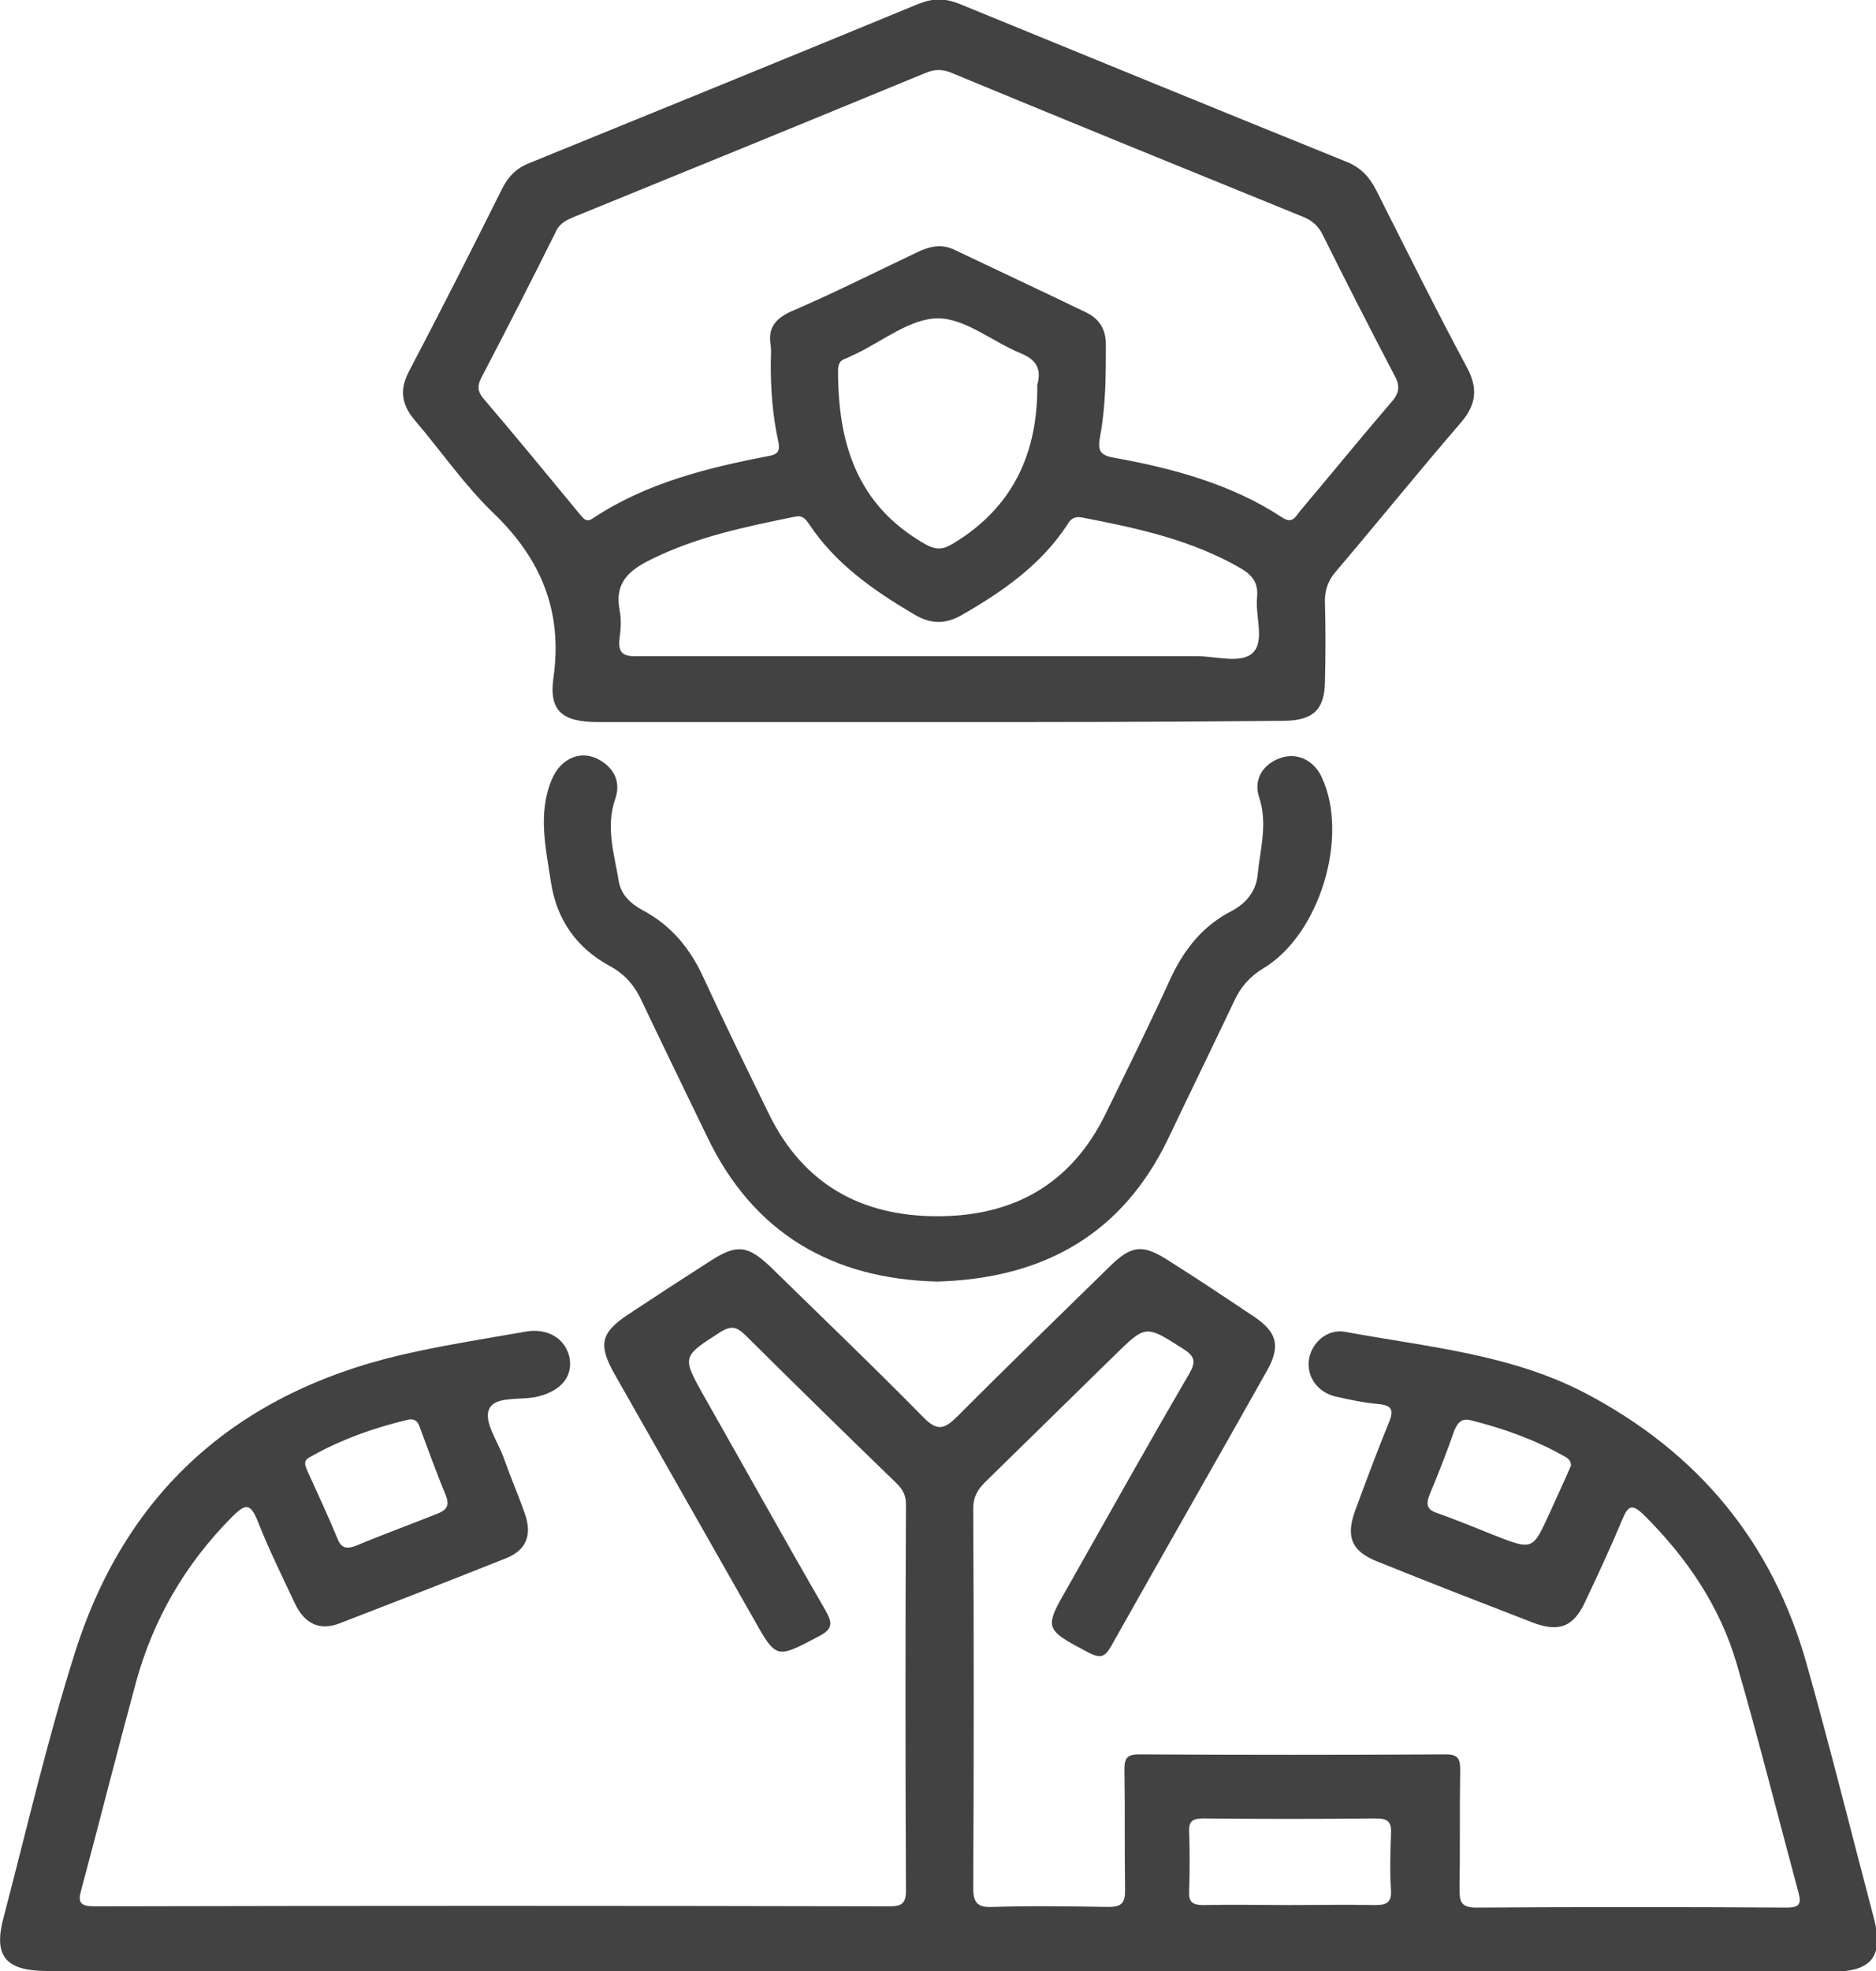 <svg width="40" height="42" viewBox="0 0 40 42" fill="none" xmlns="http://www.w3.org/2000/svg">
<g clip-path="url(#clip0_612_1089)">
<path d="M20 42C13.675 42 7.336 42 1.011 42C0.109 42 -0.15 41.679 0.082 40.836C0.574 38.963 1.011 37.063 1.598 35.216C2.719 31.671 5.205 29.557 8.907 28.794C9.658 28.633 10.424 28.513 11.188 28.379C11.68 28.285 12.063 28.526 12.145 28.941C12.213 29.343 11.954 29.637 11.475 29.757C11.107 29.851 10.546 29.731 10.424 30.038C10.314 30.306 10.628 30.734 10.751 31.095C10.888 31.483 11.052 31.858 11.188 32.246C11.352 32.701 11.229 33.035 10.779 33.209C9.604 33.678 8.429 34.133 7.254 34.587C6.817 34.761 6.489 34.601 6.284 34.159C6.011 33.584 5.724 32.995 5.492 32.407C5.328 31.992 5.205 32.072 4.945 32.326C3.948 33.33 3.265 34.507 2.896 35.859C2.5 37.317 2.131 38.789 1.735 40.261C1.653 40.542 1.708 40.622 2.022 40.622C7.664 40.609 13.32 40.609 18.962 40.622C19.221 40.622 19.317 40.568 19.317 40.287C19.303 37.544 19.303 34.802 19.317 32.059C19.317 31.858 19.249 31.738 19.112 31.604C18.033 30.56 16.953 29.503 15.888 28.446C15.71 28.272 15.587 28.245 15.369 28.379C14.536 28.914 14.536 28.901 15.014 29.757C15.874 31.269 16.721 32.795 17.596 34.307C17.746 34.574 17.773 34.708 17.459 34.868C16.544 35.35 16.557 35.364 16.052 34.467C15.068 32.741 14.085 31.002 13.101 29.276C12.746 28.647 12.814 28.393 13.402 28.005C13.989 27.616 14.563 27.242 15.15 26.867C15.71 26.506 15.943 26.533 16.434 27.001C17.514 28.058 18.62 29.115 19.686 30.199C19.986 30.507 20.137 30.453 20.41 30.186C21.475 29.115 22.568 28.058 23.661 26.988C24.126 26.533 24.358 26.506 24.904 26.854C25.519 27.242 26.12 27.643 26.721 28.045C27.227 28.379 27.309 28.674 27.022 29.195C25.915 31.162 24.795 33.116 23.689 35.083C23.552 35.323 23.456 35.337 23.21 35.216C22.254 34.708 22.254 34.708 22.787 33.785C23.634 32.286 24.481 30.774 25.355 29.276C25.492 29.035 25.492 28.914 25.246 28.754C24.426 28.232 24.44 28.219 23.757 28.888C22.841 29.784 21.926 30.681 21.011 31.577C20.847 31.738 20.751 31.898 20.751 32.139C20.765 34.842 20.765 37.531 20.751 40.234C20.751 40.568 20.861 40.649 21.175 40.635C21.994 40.609 22.814 40.622 23.634 40.635C23.907 40.635 23.989 40.555 23.989 40.287C23.975 39.431 23.989 38.561 23.975 37.705C23.975 37.464 24.03 37.384 24.29 37.384C26.462 37.397 28.634 37.397 30.82 37.384C31.093 37.384 31.134 37.478 31.134 37.718C31.12 38.561 31.134 39.404 31.12 40.261C31.12 40.515 31.148 40.649 31.475 40.649C33.675 40.635 35.888 40.635 38.087 40.649C38.361 40.649 38.415 40.582 38.347 40.328C37.91 38.709 37.5 37.076 37.035 35.471C36.68 34.24 35.97 33.196 35.055 32.286C34.795 32.032 34.713 32.086 34.59 32.38C34.344 32.969 34.071 33.557 33.798 34.133C33.552 34.668 33.238 34.788 32.678 34.574C31.571 34.146 30.465 33.718 29.372 33.276C28.825 33.062 28.689 32.755 28.893 32.193C29.126 31.564 29.358 30.935 29.617 30.306C29.727 30.038 29.672 29.945 29.385 29.918C29.071 29.891 28.77 29.824 28.47 29.757C28.087 29.664 27.855 29.329 27.91 28.968C27.965 28.607 28.306 28.312 28.675 28.379C30.41 28.7 32.186 28.848 33.784 29.677C36.216 30.948 37.8 32.875 38.525 35.471C39.03 37.264 39.481 39.083 39.959 40.89C40.164 41.692 39.904 42.014 39.071 42.014C32.691 42 26.352 42 20 42ZM27.486 40.595C28.101 40.595 28.702 40.582 29.317 40.595C29.549 40.595 29.672 40.555 29.659 40.287C29.631 39.886 29.645 39.471 29.659 39.07C29.672 38.816 29.59 38.749 29.331 38.749C28.115 38.762 26.885 38.762 25.669 38.749C25.451 38.749 25.341 38.789 25.355 39.03C25.369 39.458 25.369 39.873 25.355 40.301C25.341 40.528 25.424 40.595 25.656 40.595C26.27 40.582 26.885 40.595 27.486 40.595ZM33.497 31.229C33.497 31.122 33.429 31.069 33.347 31.028C32.732 30.681 32.063 30.44 31.366 30.266C31.161 30.212 31.079 30.319 31.011 30.48C30.847 30.948 30.669 31.403 30.478 31.858C30.396 32.072 30.437 32.179 30.656 32.246C31.066 32.393 31.462 32.554 31.858 32.714C32.678 33.035 32.678 33.035 33.033 32.259C33.183 31.925 33.347 31.577 33.497 31.229ZM8.702 30.252C7.964 30.426 7.254 30.681 6.598 31.055C6.448 31.136 6.516 31.242 6.557 31.35C6.776 31.831 6.995 32.3 7.199 32.795C7.281 32.995 7.391 33.009 7.582 32.942C8.156 32.701 8.743 32.487 9.317 32.259C9.522 32.179 9.59 32.086 9.508 31.871C9.317 31.416 9.153 30.948 8.975 30.48C8.934 30.373 8.907 30.212 8.702 30.252Z" fill="#424242"/>
<path d="M20 15.387C17.582 15.387 15.178 15.387 12.76 15.387C11.995 15.387 11.694 15.16 11.803 14.424C11.995 13.032 11.544 11.922 10.533 10.945C9.904 10.343 9.413 9.62 8.852 8.965C8.566 8.63 8.511 8.322 8.716 7.921C9.399 6.623 10.055 5.325 10.71 4.014C10.847 3.746 11.025 3.572 11.312 3.465C14.071 2.342 16.831 1.218 19.59 0.08C19.891 -0.04 20.15 -0.04 20.451 0.08C23.197 1.204 25.943 2.328 28.689 3.439C29.003 3.559 29.194 3.76 29.344 4.054C29.986 5.325 30.615 6.596 31.284 7.841C31.516 8.282 31.475 8.617 31.161 8.991C30.26 10.035 29.385 11.119 28.497 12.162C28.306 12.377 28.238 12.604 28.251 12.872C28.265 13.407 28.265 13.955 28.251 14.491C28.251 15.12 28.006 15.36 27.35 15.36C24.877 15.387 22.445 15.387 20 15.387ZM16.434 7.76C16.434 7.627 16.448 7.493 16.434 7.372C16.366 6.984 16.53 6.784 16.899 6.623C17.8 6.235 18.675 5.794 19.549 5.379C19.822 5.245 20.082 5.191 20.355 5.325C21.284 5.767 22.227 6.208 23.169 6.663C23.443 6.797 23.579 7.025 23.579 7.332C23.579 7.988 23.579 8.644 23.456 9.299C23.402 9.594 23.443 9.701 23.757 9.754C25.014 9.982 26.257 10.316 27.336 11.025C27.555 11.172 27.623 11.012 27.719 10.891C28.374 10.115 29.016 9.326 29.672 8.563C29.85 8.363 29.85 8.202 29.727 7.988C29.208 6.998 28.702 6.008 28.21 5.018C28.115 4.817 27.978 4.696 27.773 4.616C25.273 3.599 22.773 2.582 20.287 1.552C20.096 1.472 19.932 1.472 19.74 1.552C17.24 2.582 14.754 3.599 12.254 4.616C12.09 4.683 11.94 4.75 11.858 4.924C11.339 5.968 10.806 7.011 10.26 8.055C10.178 8.215 10.178 8.336 10.3 8.483C10.997 9.299 11.68 10.129 12.363 10.958C12.445 11.052 12.5 11.146 12.65 11.039C13.784 10.289 15.082 9.968 16.407 9.714C16.612 9.674 16.626 9.58 16.598 9.42C16.475 8.871 16.434 8.322 16.434 7.76ZM19.986 13.982C21.831 13.982 23.675 13.982 25.519 13.982C25.929 13.982 26.475 14.156 26.721 13.902C26.967 13.648 26.762 13.126 26.803 12.725C26.831 12.444 26.721 12.27 26.475 12.122C25.424 11.507 24.249 11.253 23.06 11.025C22.883 10.998 22.814 11.079 22.746 11.199C22.186 12.042 21.38 12.604 20.519 13.099C20.15 13.313 19.836 13.3 19.481 13.086C18.62 12.577 17.814 12.015 17.254 11.172C17.172 11.052 17.104 10.972 16.94 11.012C15.888 11.226 14.85 11.44 13.88 11.922C13.415 12.149 13.101 12.417 13.21 12.992C13.251 13.193 13.238 13.407 13.21 13.607C13.169 13.929 13.306 13.996 13.607 13.982C15.724 13.982 17.855 13.982 19.986 13.982ZM22.117 8.202C22.213 7.854 22.09 7.667 21.776 7.533C21.175 7.292 20.587 6.784 20 6.784C19.413 6.784 18.825 7.265 18.238 7.546C18.169 7.573 18.101 7.613 18.033 7.64C17.896 7.68 17.869 7.774 17.869 7.908C17.869 9.433 18.265 10.758 19.713 11.587C19.945 11.721 20.096 11.721 20.314 11.587C21.612 10.811 22.131 9.634 22.117 8.202Z" fill="#424242"/>
<path d="M19.986 27.309C17.746 27.255 16.066 26.279 15.082 24.231C14.617 23.268 14.153 22.318 13.688 21.341C13.538 21.007 13.32 20.753 12.992 20.579C12.281 20.191 11.872 19.588 11.749 18.812C11.639 18.076 11.462 17.341 11.762 16.618C11.954 16.15 12.404 15.962 12.8 16.203C13.115 16.391 13.238 16.685 13.115 17.033C12.91 17.635 13.101 18.21 13.197 18.799C13.251 19.067 13.443 19.254 13.688 19.388C14.303 19.709 14.713 20.204 15 20.833C15.451 21.809 15.929 22.786 16.407 23.763C17.131 25.221 18.347 25.917 19.986 25.917C21.626 25.917 22.841 25.221 23.566 23.75C24.044 22.773 24.522 21.809 24.973 20.819C25.259 20.217 25.656 19.722 26.257 19.415C26.585 19.241 26.79 18.973 26.817 18.625C26.872 18.076 27.035 17.541 26.844 16.979C26.721 16.605 26.94 16.27 27.309 16.15C27.664 16.029 28.019 16.203 28.183 16.564C28.77 17.822 28.142 19.91 26.94 20.632C26.653 20.806 26.448 21.034 26.311 21.341C25.847 22.318 25.369 23.295 24.904 24.271C23.934 26.279 22.281 27.242 19.986 27.309Z" fill="#424242"/>
</g>
<defs>
<clipPath id="clip0_612_1089">
<rect width="40" height="42" fill="white"/>
</clipPath>
</defs>
</svg>

